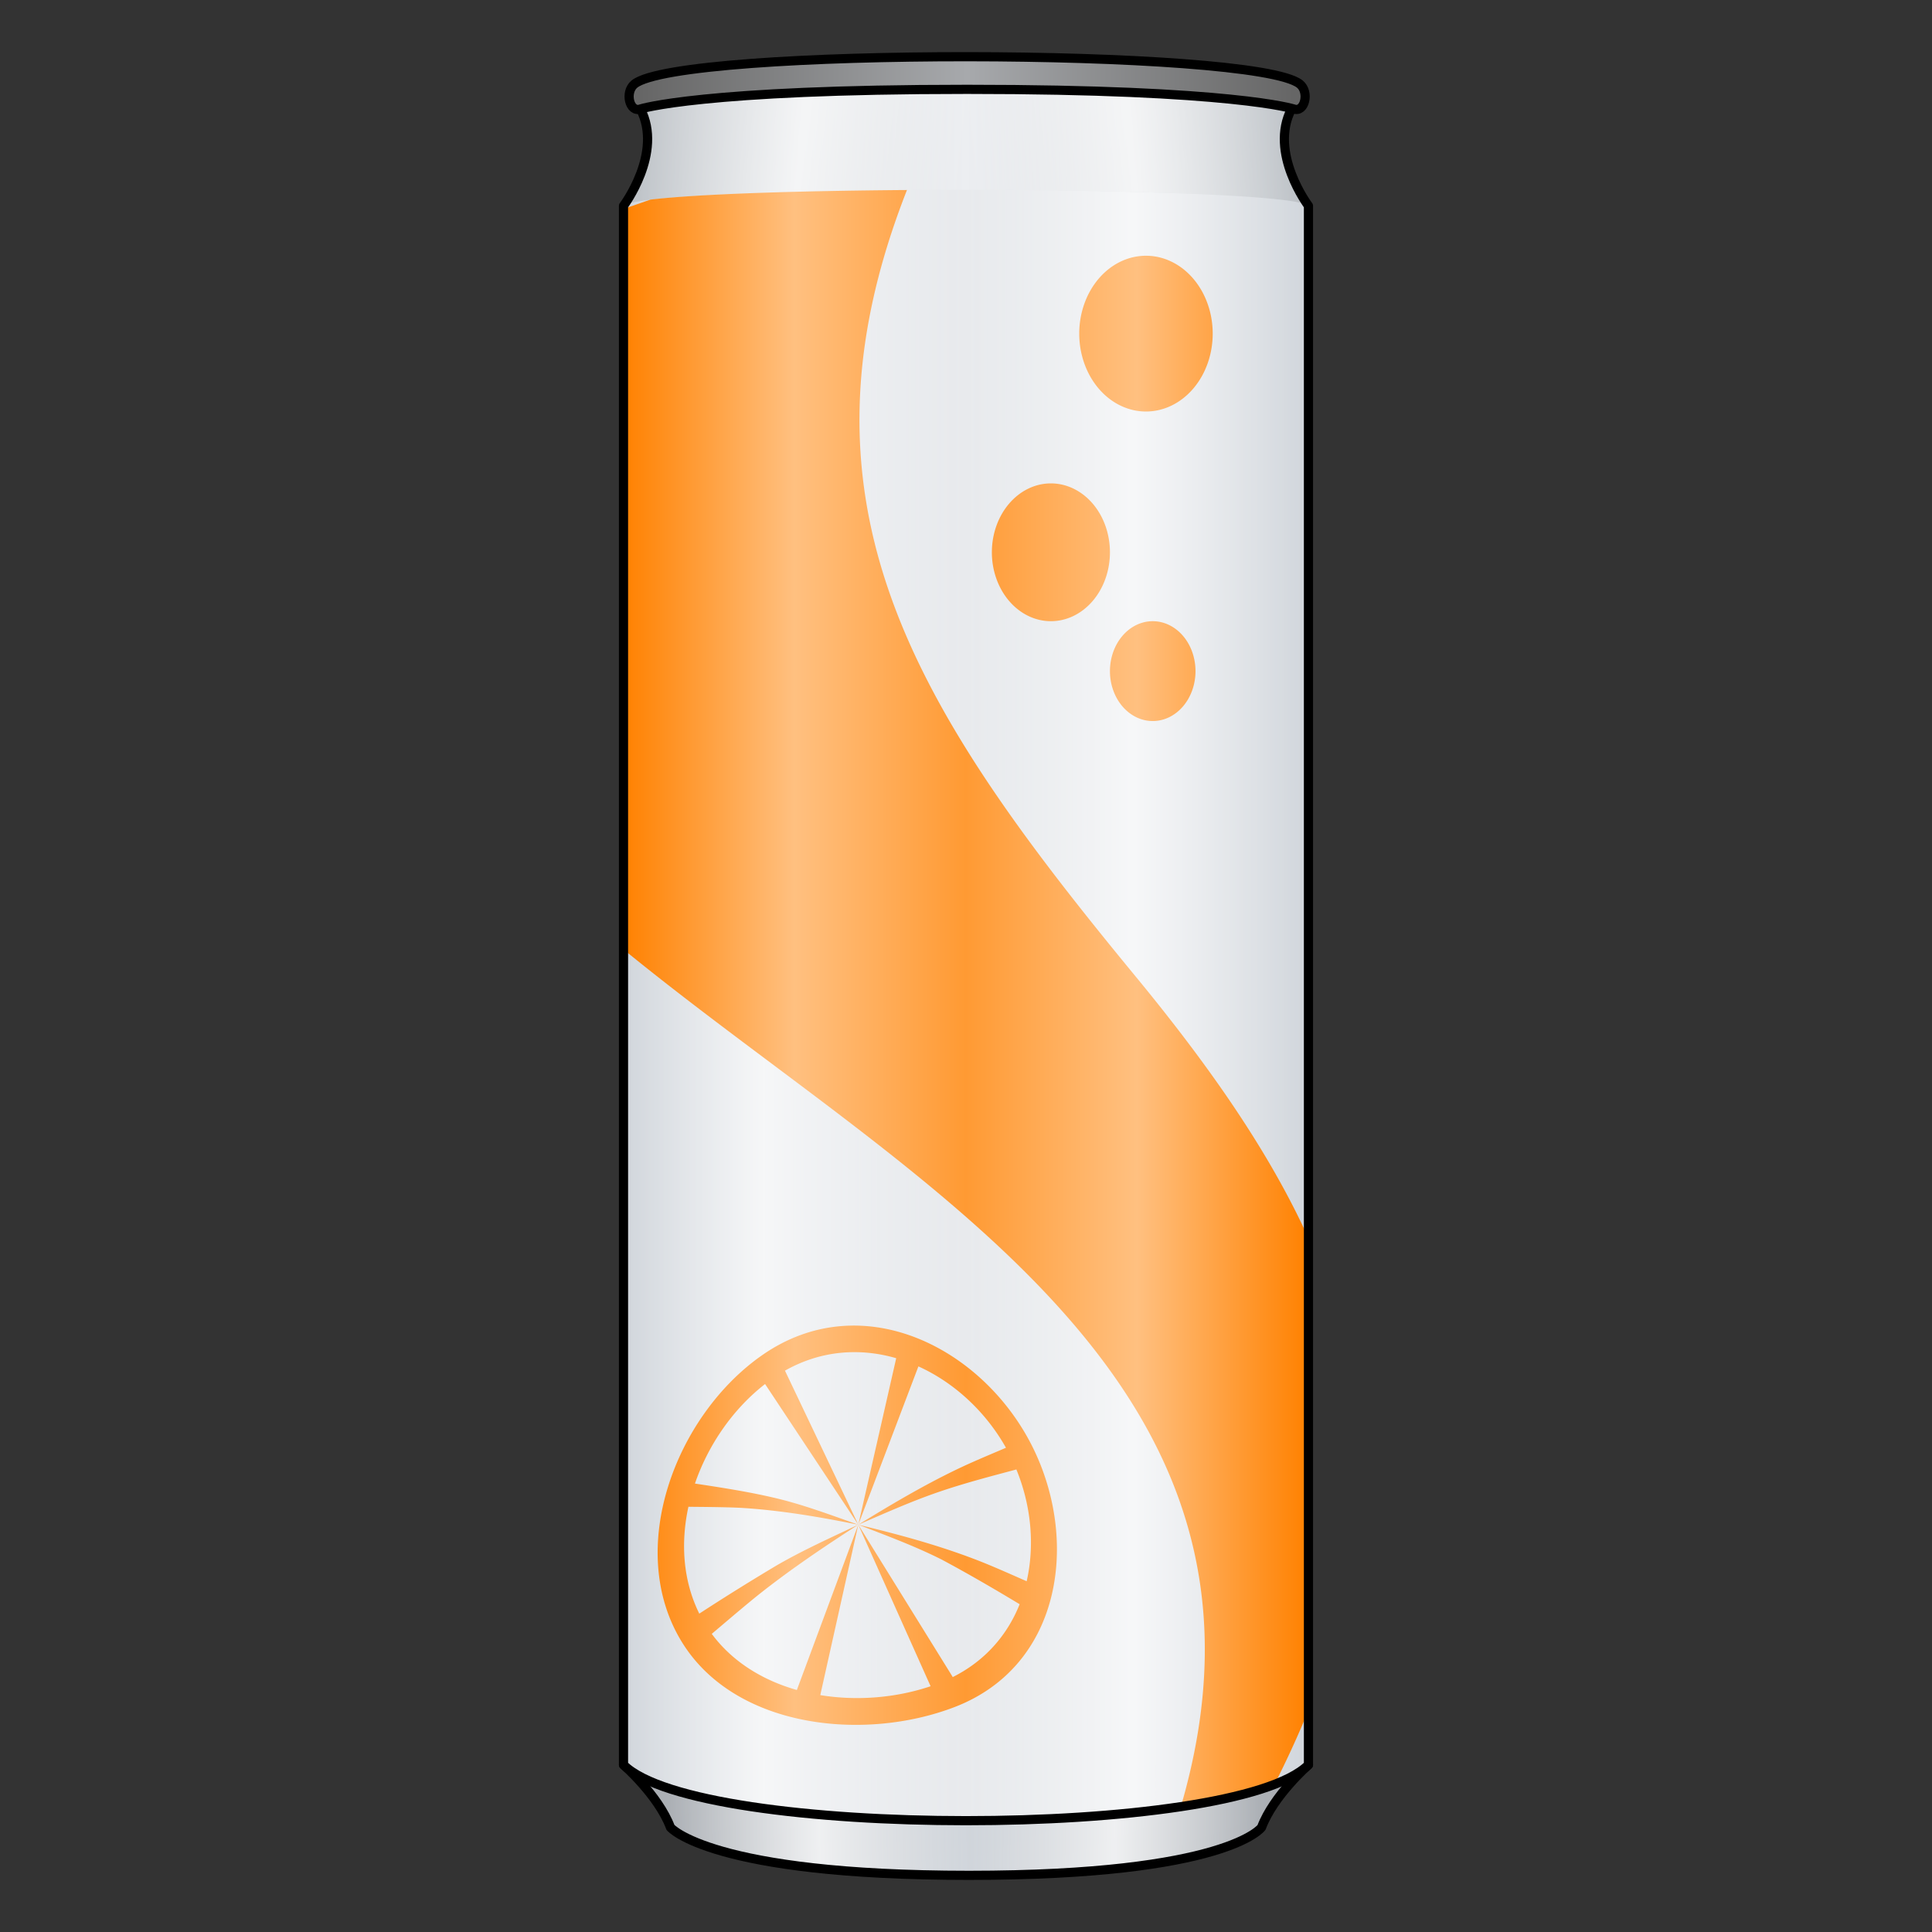 <svg version="1.1" viewBox="0 0 256 256" xmlns="http://www.w3.org/2000/svg" xmlns:xlink="http://www.w3.org/1999/xlink">
 <rect x="0" y="0" width="256" height="256" fill="#333333" stroke="none"/>
 <defs>
  <linearGradient id="innoGrad2">
   <stop stop-color="#fff" stop-opacity="0" offset="0"/>
   <stop stop-color="#fff" stop-opacity=".749" offset=".5"/>
   <stop stop-color="#fff" stop-opacity="0" offset="1"/>
  </linearGradient>
  <linearGradient id="linearGradient889" x1="84.25" x2="170" y1="234.58" y2="234.58" gradientTransform="matrix(1.058 -6.0766e-6 -6.0766e-6 1.058 -6.554 -7.125)" gradientUnits="userSpaceOnUse">
   <stop stop-color="#a6aaaf" offset="0"/>
   <stop stop-color="#d0d5db" offset=".5"/>
   <stop stop-color="#a6aaaf" offset="1"/>
  </linearGradient>
  <linearGradient id="linearGradient899" x1="127.5" x2="164.12" y1="234.58" y2="235.5" gradientTransform="matrix(1.058 -6.0766e-6 -6.0766e-6 1.058 -6.554 -7.125)" gradientUnits="userSpaceOnUse" xlink:href="#innoGrad2"/>
  <linearGradient id="linearGradient909" x1="90.125" x2="127.5" y1="235.5" y2="234.58" gradientTransform="matrix(1.058 -6.0766e-6 -6.0766e-6 1.058 -6.554 -7.125)" gradientUnits="userSpaceOnUse" xlink:href="#innoGrad2"/>
  <linearGradient id="linearGradient932" x1="86.375" x2="127.27" y1="20.375" y2="24.817" gradientTransform="matrix(1.058 -6.0766e-6 -6.0766e-6 1.058 -6.554 -7.125)" gradientUnits="userSpaceOnUse" xlink:href="#innoGrad2"/>
  <linearGradient id="linearGradient940" x1="127.27" x2="167.88" y1="24.817" y2="20.375" gradientTransform="matrix(1.058 -6.0766e-6 -6.0766e-6 1.058 -6.554 -7.125)" gradientUnits="userSpaceOnUse" xlink:href="#innoGrad2"/>
  <linearGradient id="linearGradient948" x1="84.25" x2="170" y1="125.9" y2="125.9" gradientTransform="matrix(1.058 -6.0766e-6 -6.0766e-6 1.058 -6.554 -7.125)" gradientUnits="userSpaceOnUse">
   <stop stop-color="#bbc0c5" offset="0"/>
   <stop stop-color="#eceef1" offset=".5"/>
   <stop stop-color="#bbc0c5" offset="1"/>
  </linearGradient>
  <linearGradient id="linearGradient973" x1="84.25" x2="170" y1="132.58" y2="132.58" gradientTransform="matrix(1.058 -6.0766e-6 -6.0766e-6 1.058 -6.554 -7.125)" gradientUnits="userSpaceOnUse">
   <stop stop-color="#d0d5db" offset="0"/>
   <stop stop-color="#e8eaed" offset=".5"/>
   <stop stop-color="#d0d5db" offset="1"/>
  </linearGradient>
  <linearGradient id="linearGradient989" x1="84.25" x2="170" y1="132.58" y2="132.58" gradientTransform="matrix(1.058 -6.0766e-6 -6.0766e-6 1.058 -6.554 -7.125)" gradientUnits="userSpaceOnUse">
   <stop stop-color="#fff" stop-opacity="0" offset="0"/>
   <stop stop-color="#fff" stop-opacity=".749" offset=".205"/>
   <stop stop-color="#fff" stop-opacity="0" offset=".5"/>
   <stop stop-color="#fff" stop-opacity=".749" offset=".745"/>
   <stop stop-color="#fff" stop-opacity="0" offset="1"/>
  </linearGradient>
  <linearGradient id="linearGradient1011" x1="84.25" x2="170" y1="131.72" y2="131.72" gradientTransform="matrix(1.058 -6.0766e-6 -6.0766e-6 1.058 -6.554 -7.125)" gradientUnits="userSpaceOnUse">
   <stop stop-color="#ff8100" offset="0"/>
   <stop stop-color="#ffc080" offset=".25"/>
   <stop stop-color="#ff9a33" offset=".5"/>
   <stop stop-color="#ffc080" offset=".75"/>
   <stop stop-color="#ff8100" offset="1"/>
  </linearGradient>
  <linearGradient id="linearGradient872" x1="39.027" x2="89.382" y1="89.3" y2="38.944" gradientTransform="matrix(.859 .859 -.859 .859 128.08 -95.856)" gradientUnits="userSpaceOnUse">
   <stop stop-color="#666" offset="0"/>
   <stop stop-color="#a7a9ac" offset=".5"/>
   <stop stop-color="#666" offset="1"/>
  </linearGradient>
 </defs>
 <g stroke-width="1.216">
  <path d="m88.838 242.14c-1.587-4.235-6.219-8.289-6.219-8.289h90.762s-4.632 4.054-6.219 8.289c0 0-4.499 6.35-38.766 6.351-34.266 0-39.558-6.351-39.558-6.351z" fill="url(#linearGradient889)"/>
  <path d="m128.4 233.85h44.982s-4.629 4.055-6.218 8.289c0 0-4.499 6.35-38.766 6.351z" fill="url(#linearGradient899)"/>
  <path d="m128.4 248.49c-34.266 0-39.558-6.351-39.558-6.351-1.587-4.235-6.219-8.289-6.219-8.289h45.777z" fill="url(#linearGradient909)"/>
  <path d="m88.838 242.14c-1.587-4.235-6.219-8.289-6.219-8.289h90.762s-4.632 4.054-6.219 8.289c0 0-4.499 6.35-38.766 6.351-34.266 0-39.558-6.351-39.558-6.351z" fill="none" stroke="#000" stroke-linejoin="round" stroke-miterlimit="10"/>
  <path d="m171.13 14.44-4.101-3.43-81.237 8.6e-4 -0.926 3.43c3.043 5.821-2.249 12.833-2.249 12.833v206.57c9.866 9.866 80.874 9.885 90.761-1e-3l-8.6e-4 -206.57s-5.292-7.013-2.248-12.834z" fill="url(#linearGradient948)"/>
  <path d="m128.15 27.273h-45.529s5.293-7.012 2.249-12.833l0.926-3.43 42.355 8.6e-4z" fill="url(#linearGradient932)"/>
  <path d="m128.15 11.011 38.879 8.59e-4 4.101 3.429c-3.043 5.822 2.25 12.834 2.25 12.834l-45.231-8.61e-4z" fill="url(#linearGradient940)"/>
  <path d="m173.38 233.85c-9.886 9.886-80.894 9.865-90.76 8.7e-4v-206.57c2.853-2.853 87.97-2.791 90.761 0z" fill="url(#linearGradient973)"/>
  <path d="m173.38 233.85c-9.886 9.886-80.894 9.865-90.76 8.7e-4v-206.57c2.853-2.853 87.97-2.791 90.761 0z" fill="url(#linearGradient989)"/>
  <path d="m158.41 88.927a5.668 6.615 0 0 1-5.668 6.615 5.668 6.615 0 0 1-5.668-6.615 5.668 6.615 0 0 1 5.668-6.615 5.668 6.615 0 0 1 5.667 6.615zm2.28-44.719a8.843 10.32 0 0 1-8.842 10.319 8.843 10.32 0 0 1-8.843-10.32 8.843 10.32 0 0 1 8.842-10.319 8.843 10.32 0 0 1 8.843 10.32zm-13.617 28.974a7.823 9.129 0 0 1-7.822 9.129 7.823 9.129 0 0 1-7.823-9.13 7.823 9.129 0 0 1 7.822-9.129 7.823 9.129 0 0 1 7.823 9.13zm-9.984 119.1c-6.386-13.499-22.726-22.052-36.119-12.7-11.445 7.993-18.2 25.712-10.604 38.018 7.042 11.41 24.109 13.209 36.118 8.596 14.004-5.38 16.45-21.555 10.604-33.914zm-10.855 29.941c-0.022-0.04-0.034-0.08-0.059-0.119l-5.208-8.401c-2.413-3.892-4.825-7.784-7.239-11.675l9.581 21.407c-4.579 1.544-9.748 1.971-14.616 1.177 0.115-0.521 1.508-6.766 2.089-9.369l2.946-13.216-8.117 21.847c-6e-3 0.021-7e-3 0.04-0.015 0.061-4.518-1.282-8.544-3.733-11.283-7.441 0.115-0.077 4.408-3.777 6.524-5.443 4.142-3.258 8.463-6.17 12.891-9.021-3.666 1.732-7.392 3.404-10.901 5.445a305.83 305.83 0 0 0-10.167 6.34c-2.159-4.353-2.491-9.341-1.44-14.164 0.121 0.023 5.043 0.015 7.362 0.172 5.138 0.342 10.105 1.202 15.148 2.207-3.673-1.29-7.347-2.682-11.145-3.568-3.472-0.81-6.978-1.352-10.501-1.882 1.771-5.162 5.068-9.907 9.292-13.189l5.08 7.663 7.275 10.976-9.692-20.356c-8e-3 -0.019-0.022-0.033-0.031-0.051 4.779-2.716 9.956-3.045 14.745-1.654-0.107 0.465-1.468 6.448-2.043 8.972l-2.98 13.089c2.656-6.991 5.308-13.986 7.963-20.976 4.754 2.151 8.909 5.994 11.604 10.782-2.212 0.946-4.434 1.861-6.601 2.905-4.487 2.166-8.726 4.683-12.965 7.289 3.49-1.508 6.969-3.07 10.567-4.309 3.373-1.164 6.821-2.061 10.264-2.979 0.04-0.012 0.069-0.028 0.107-0.041 1.963 4.779 2.46 10.044 1.369 14.82-2.387-1.043-4.758-2.123-7.196-3.039-4.957-1.863-9.969-3.21-15.112-4.45 3.721 1.436 7.478 2.824 11.047 4.618 3.509 1.878 6.925 3.862 10.33 5.918-1.614 4.048-4.547 7.498-8.873 9.656zm30.234 17.169c16.58-56.717-35.306-82.097-73.851-113.59l0.002-98.113c1.188-0.414 2.377-0.827 3.565-1.239 6.199-0.743 19.55-1.164 33.994-1.271-16.362 41.621 1.103 68.774 30.21 104.1 9.998 12.133 17.84 23.444 22.991 34.79l8.7e-4 62.555a135.61 135.61 0 0 1-4.5 9.819c-3.14 1.214-7.417 2.199-12.411 2.953z" fill="url(#linearGradient1011)"/>
  <path d="m171.13 14.44-4.101-3.43-81.237 8.6e-4 -0.926 3.43c3.043 5.821-2.249 12.833-2.249 12.833v206.57c9.866 9.866 80.874 9.885 90.761-1e-3l-8.6e-4 -206.57s-5.292-7.013-2.248-12.834z" fill="none" stroke="#000" stroke-linejoin="round" stroke-miterlimit="10"/>
  <path d="m171.43 14.439c1.456 0.529 2.117-2.249 0.794-3.307-5.961-4.769-82.051-4.878-88.15 0-1.322 1.059-0.66 3.837 0.795 3.308 0 0 8.028-2.602 43.28-2.602 35.255 0 43.281 2.601 43.281 2.601z" fill="url(#linearGradient872)" stroke="#000" stroke-linejoin="round" stroke-miterlimit="10"/>
 </g>
</svg>

